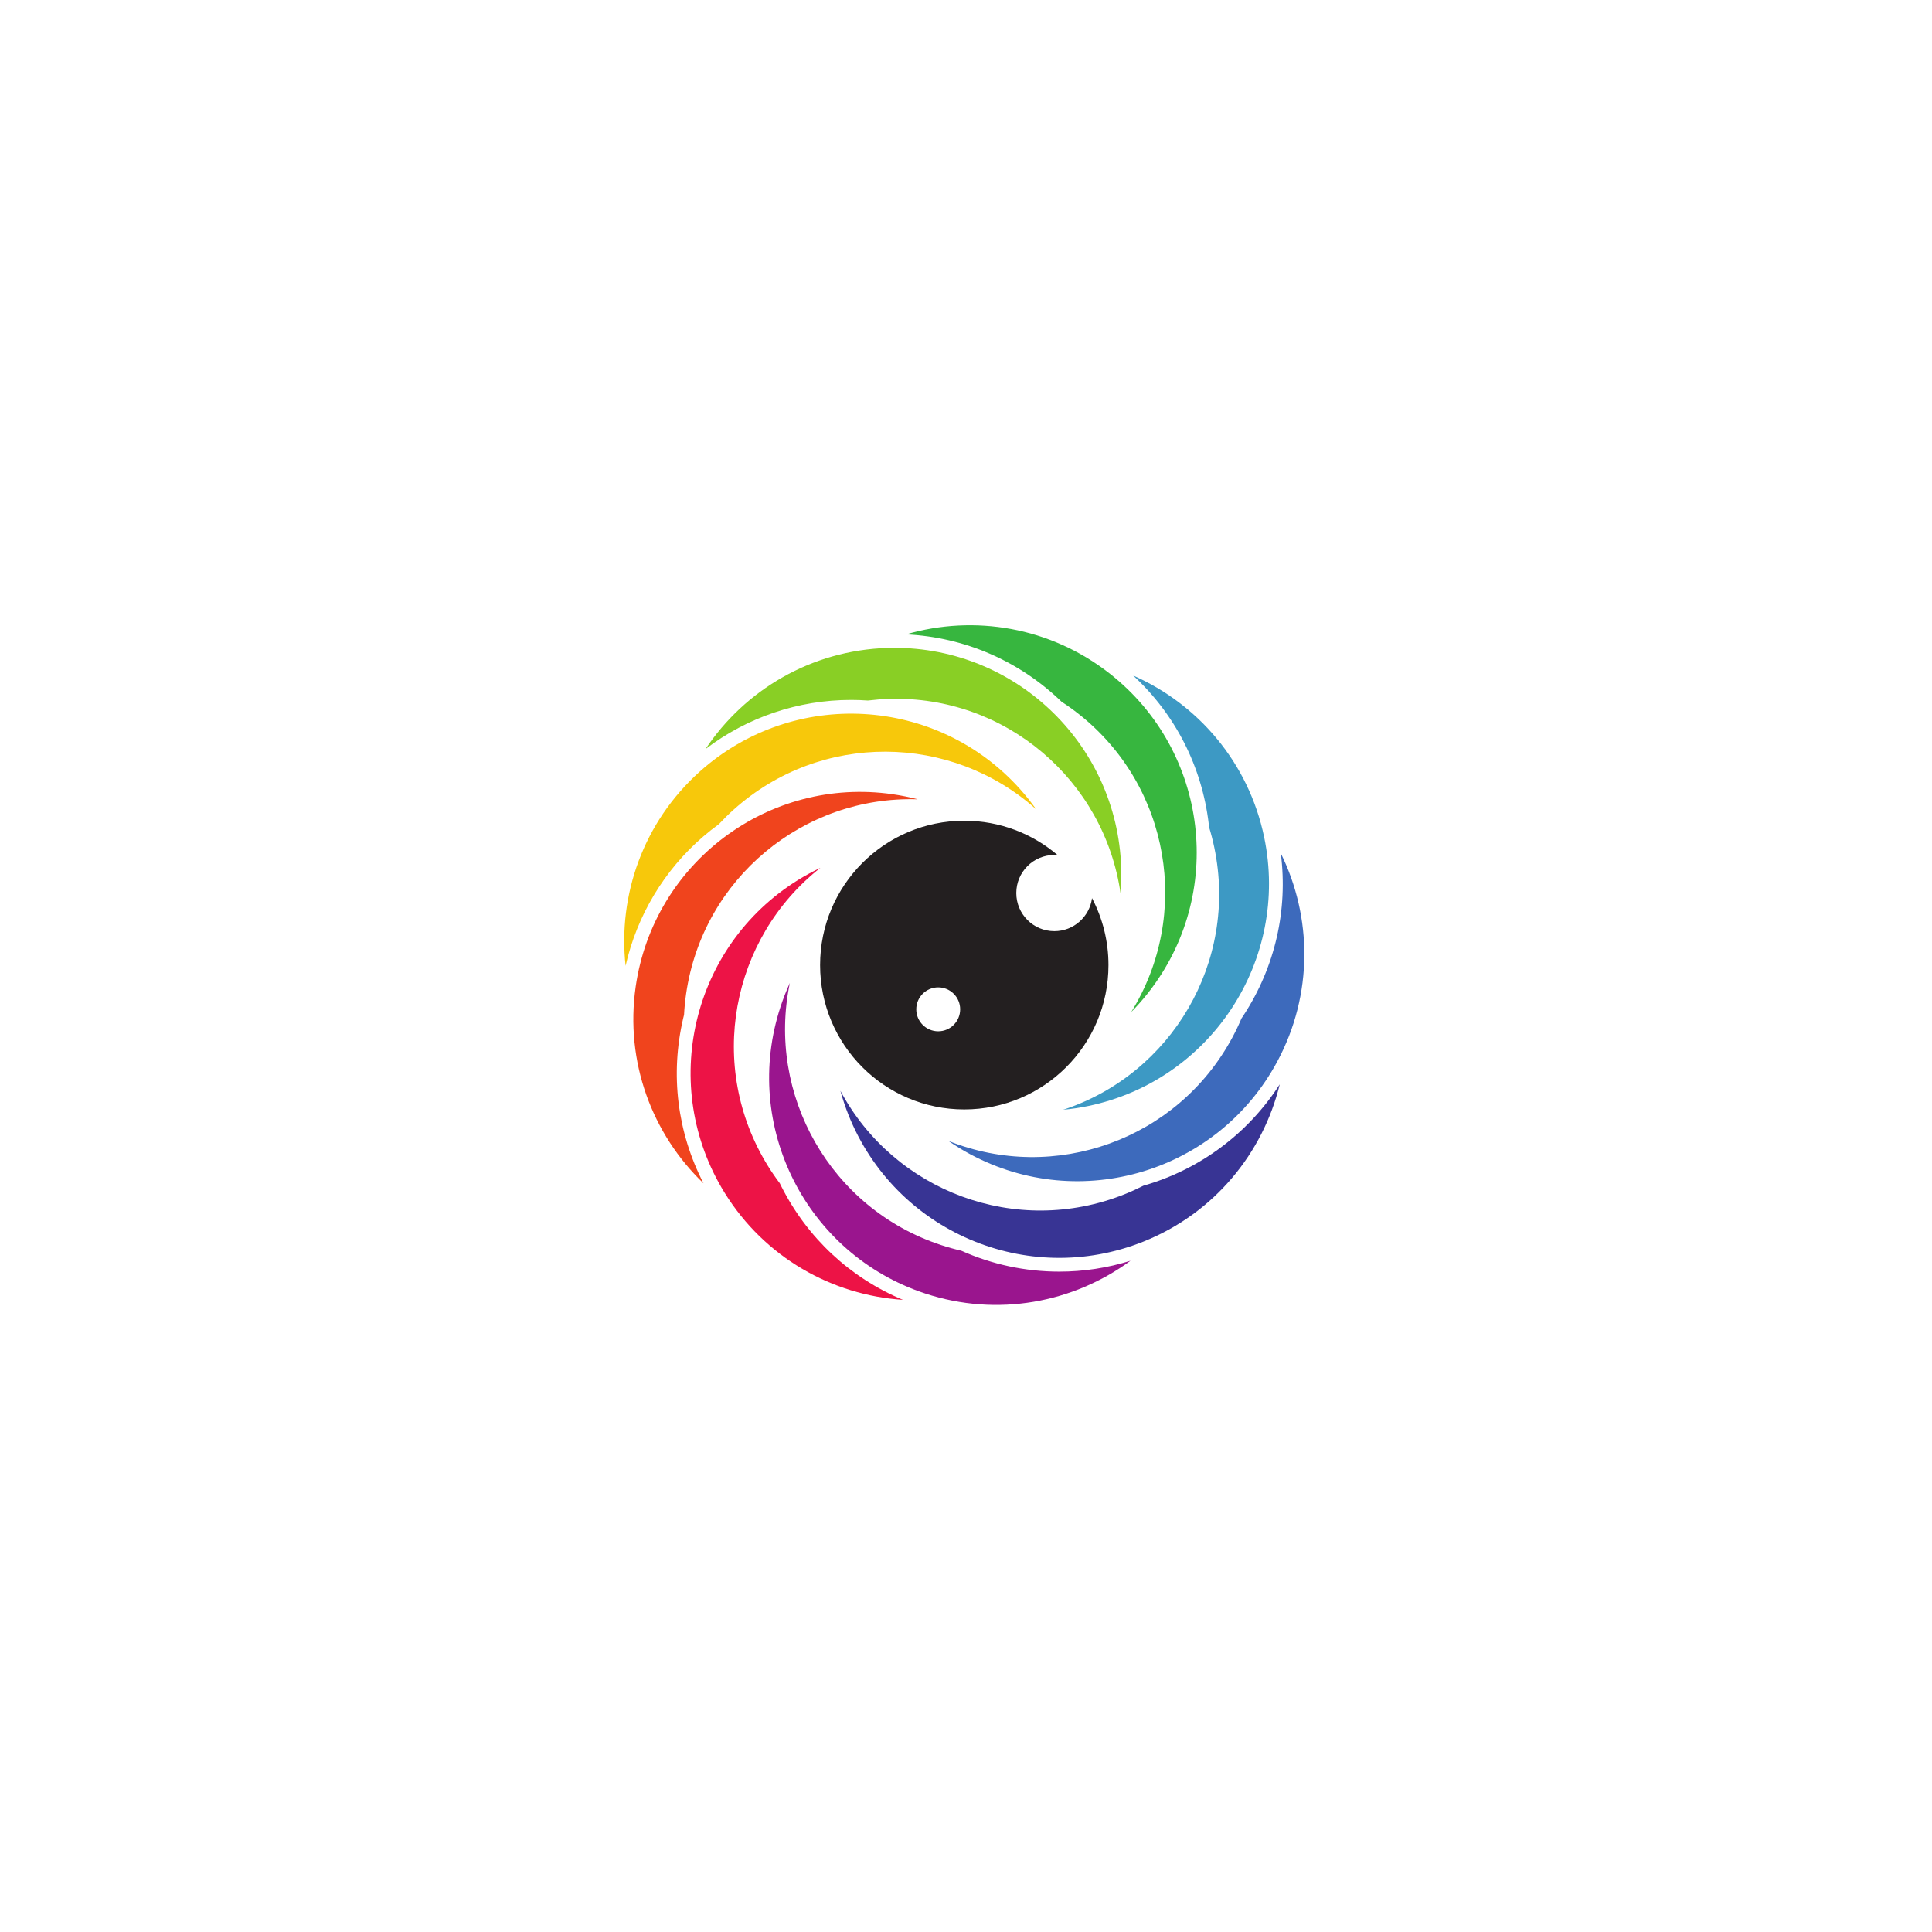 <svg xmlns="http://www.w3.org/2000/svg" xmlns:xlink="http://www.w3.org/1999/xlink" width="500" zoomAndPan="magnify" viewBox="0 0 375 375" height="500" preserveAspectRatio="xMidYMid meet" version="1.0"><path fill="#231f20" d="M 182.105 200.172 C 179.754 200.172 177.848 198.262 177.848 195.906 C 177.848 193.551 179.754 191.645 182.105 191.645 C 184.461 191.645 186.367 193.551 186.367 195.906 C 186.367 198.262 184.461 200.172 182.105 200.172 Z M 211.961 174.332 C 211.48 177.945 208.395 180.738 204.648 180.738 C 200.566 180.738 197.262 177.426 197.262 173.344 C 197.262 169.258 200.566 165.949 204.648 165.949 C 204.867 165.949 205.078 165.961 205.289 165.98 C 200.406 161.82 194.082 159.305 187.164 159.305 C 171.707 159.305 159.18 171.848 159.18 187.32 C 159.18 202.797 171.707 215.34 187.164 215.34 C 202.621 215.34 215.152 202.797 215.152 187.32 C 215.152 182.633 213.996 178.215 211.961 174.332 " fill-opacity="1" fill-rule="nonzero"/><path fill="#89cf25" d="M 217.625 168.465 C 216.867 144.125 196.539 125.008 172.227 125.766 C 157.438 126.23 144.578 133.941 136.941 145.387 C 145.047 139.219 154.945 135.855 165.191 135.855 C 166.289 135.855 167.379 135.895 168.465 135.973 C 169.805 135.809 171.16 135.699 172.535 135.656 C 195.176 134.949 214.359 151.484 217.5 173.418 C 217.629 171.789 217.676 170.133 217.625 168.465 " fill-opacity="1" fill-rule="nonzero"/><path fill="#f7c80b" d="M 136.531 162.34 C 137.504 161.504 138.508 160.711 139.539 159.965 C 140.457 158.98 141.422 158.027 142.445 157.113 C 159.336 142.004 184.645 142.324 201.137 157.105 C 200.188 155.777 199.16 154.477 198.051 153.23 C 181.84 135.074 153.996 133.512 135.855 149.738 C 124.824 159.609 119.926 173.789 121.426 187.473 C 123.633 177.715 128.91 168.895 136.531 162.34 " fill-opacity="1" fill-rule="nonzero"/><path fill="#f0441d" d="M 173.273 154.16 C 149.199 150.68 126.863 167.398 123.387 191.504 C 121.273 206.16 126.625 220.172 136.555 229.688 C 131.457 219.805 130.051 208.551 132.617 197.605 C 132.668 197.395 132.723 197.184 132.773 196.973 C 132.844 195.625 132.977 194.273 133.172 192.914 C 136.406 170.473 156 154.43 178.129 155.145 C 176.547 154.734 174.926 154.398 173.273 154.16 " fill-opacity="1" fill-rule="nonzero"/><path fill="#ed1346" d="M 151.645 230.254 C 151.543 230.059 151.449 229.863 151.355 229.668 C 150.547 228.594 149.777 227.473 149.055 226.305 C 137.121 207.031 141.832 182.137 159.238 168.441 C 157.766 169.148 156.312 169.934 154.891 170.812 C 134.215 183.641 127.84 210.82 140.652 231.52 C 148.445 244.105 161.543 251.398 175.258 252.297 C 165.008 248.008 156.703 240.289 151.645 230.254 " fill-opacity="1" fill-rule="nonzero"/><path fill="#9a158e" d="M 205.605 246.82 C 199.004 246.82 192.547 245.426 186.578 242.758 C 185.27 242.457 183.965 242.094 182.664 241.664 C 161.148 234.578 148.77 212.477 153.312 190.785 C 152.633 192.273 152.023 193.812 151.504 195.398 C 143.898 218.531 156.469 243.453 179.574 251.066 C 193.629 255.695 208.344 252.852 219.43 244.711 C 214.945 246.109 210.309 246.82 205.605 246.82 " fill-opacity="1" fill-rule="nonzero"/><path fill="#383494" d="M 221.938 230.141 C 220.754 230.742 219.531 231.301 218.273 231.805 C 197.238 240.219 173.566 231.254 163.117 211.715 C 163.555 213.293 164.074 214.863 164.691 216.414 C 173.723 239.027 199.352 250.031 221.941 240.992 C 235.688 235.492 245.137 223.84 248.398 210.465 C 242.199 220.117 232.758 227.051 221.938 230.141 " fill-opacity="1" fill-rule="nonzero"/><path fill="#3d6abc" d="M 248.602 165.621 C 250.016 176.656 247.492 187.715 241.34 197.121 C 241.223 197.301 241.102 197.477 240.98 197.656 C 240.453 198.898 239.867 200.125 239.219 201.336 C 228.512 221.32 204.617 229.684 184.066 221.438 C 185.414 222.367 186.82 223.234 188.293 224.023 C 209.73 235.539 236.43 227.473 247.93 206.016 C 254.922 192.965 254.684 177.965 248.602 165.621 " fill-opacity="1" fill-rule="nonzero"/><path fill="#3d99c4" d="M 245.375 162.5 C 242.355 148 232.539 136.664 219.953 131.125 C 228.121 138.668 233.289 148.762 234.617 159.926 C 234.645 160.141 234.664 160.355 234.688 160.57 C 235.082 161.859 235.422 163.176 235.699 164.52 C 240.328 186.719 227.395 208.5 206.359 215.406 C 207.988 215.254 209.621 215.012 211.258 214.668 C 235.07 209.695 250.344 186.34 245.375 162.5 " fill-opacity="1" fill-rule="nonzero"/><path fill="#37b63f" d="M 215.48 130.809 C 203.859 121.648 189.062 119.277 175.863 123.129 C 187.195 123.668 197.84 128.266 206.059 136.215 C 207.188 136.945 208.289 137.734 209.367 138.582 C 227.164 152.609 231.242 177.617 219.566 196.441 C 220.711 195.277 221.809 194.039 222.84 192.727 C 237.891 173.594 234.594 145.871 215.48 130.809 " fill-opacity="1" fill-rule="nonzero"/></svg>